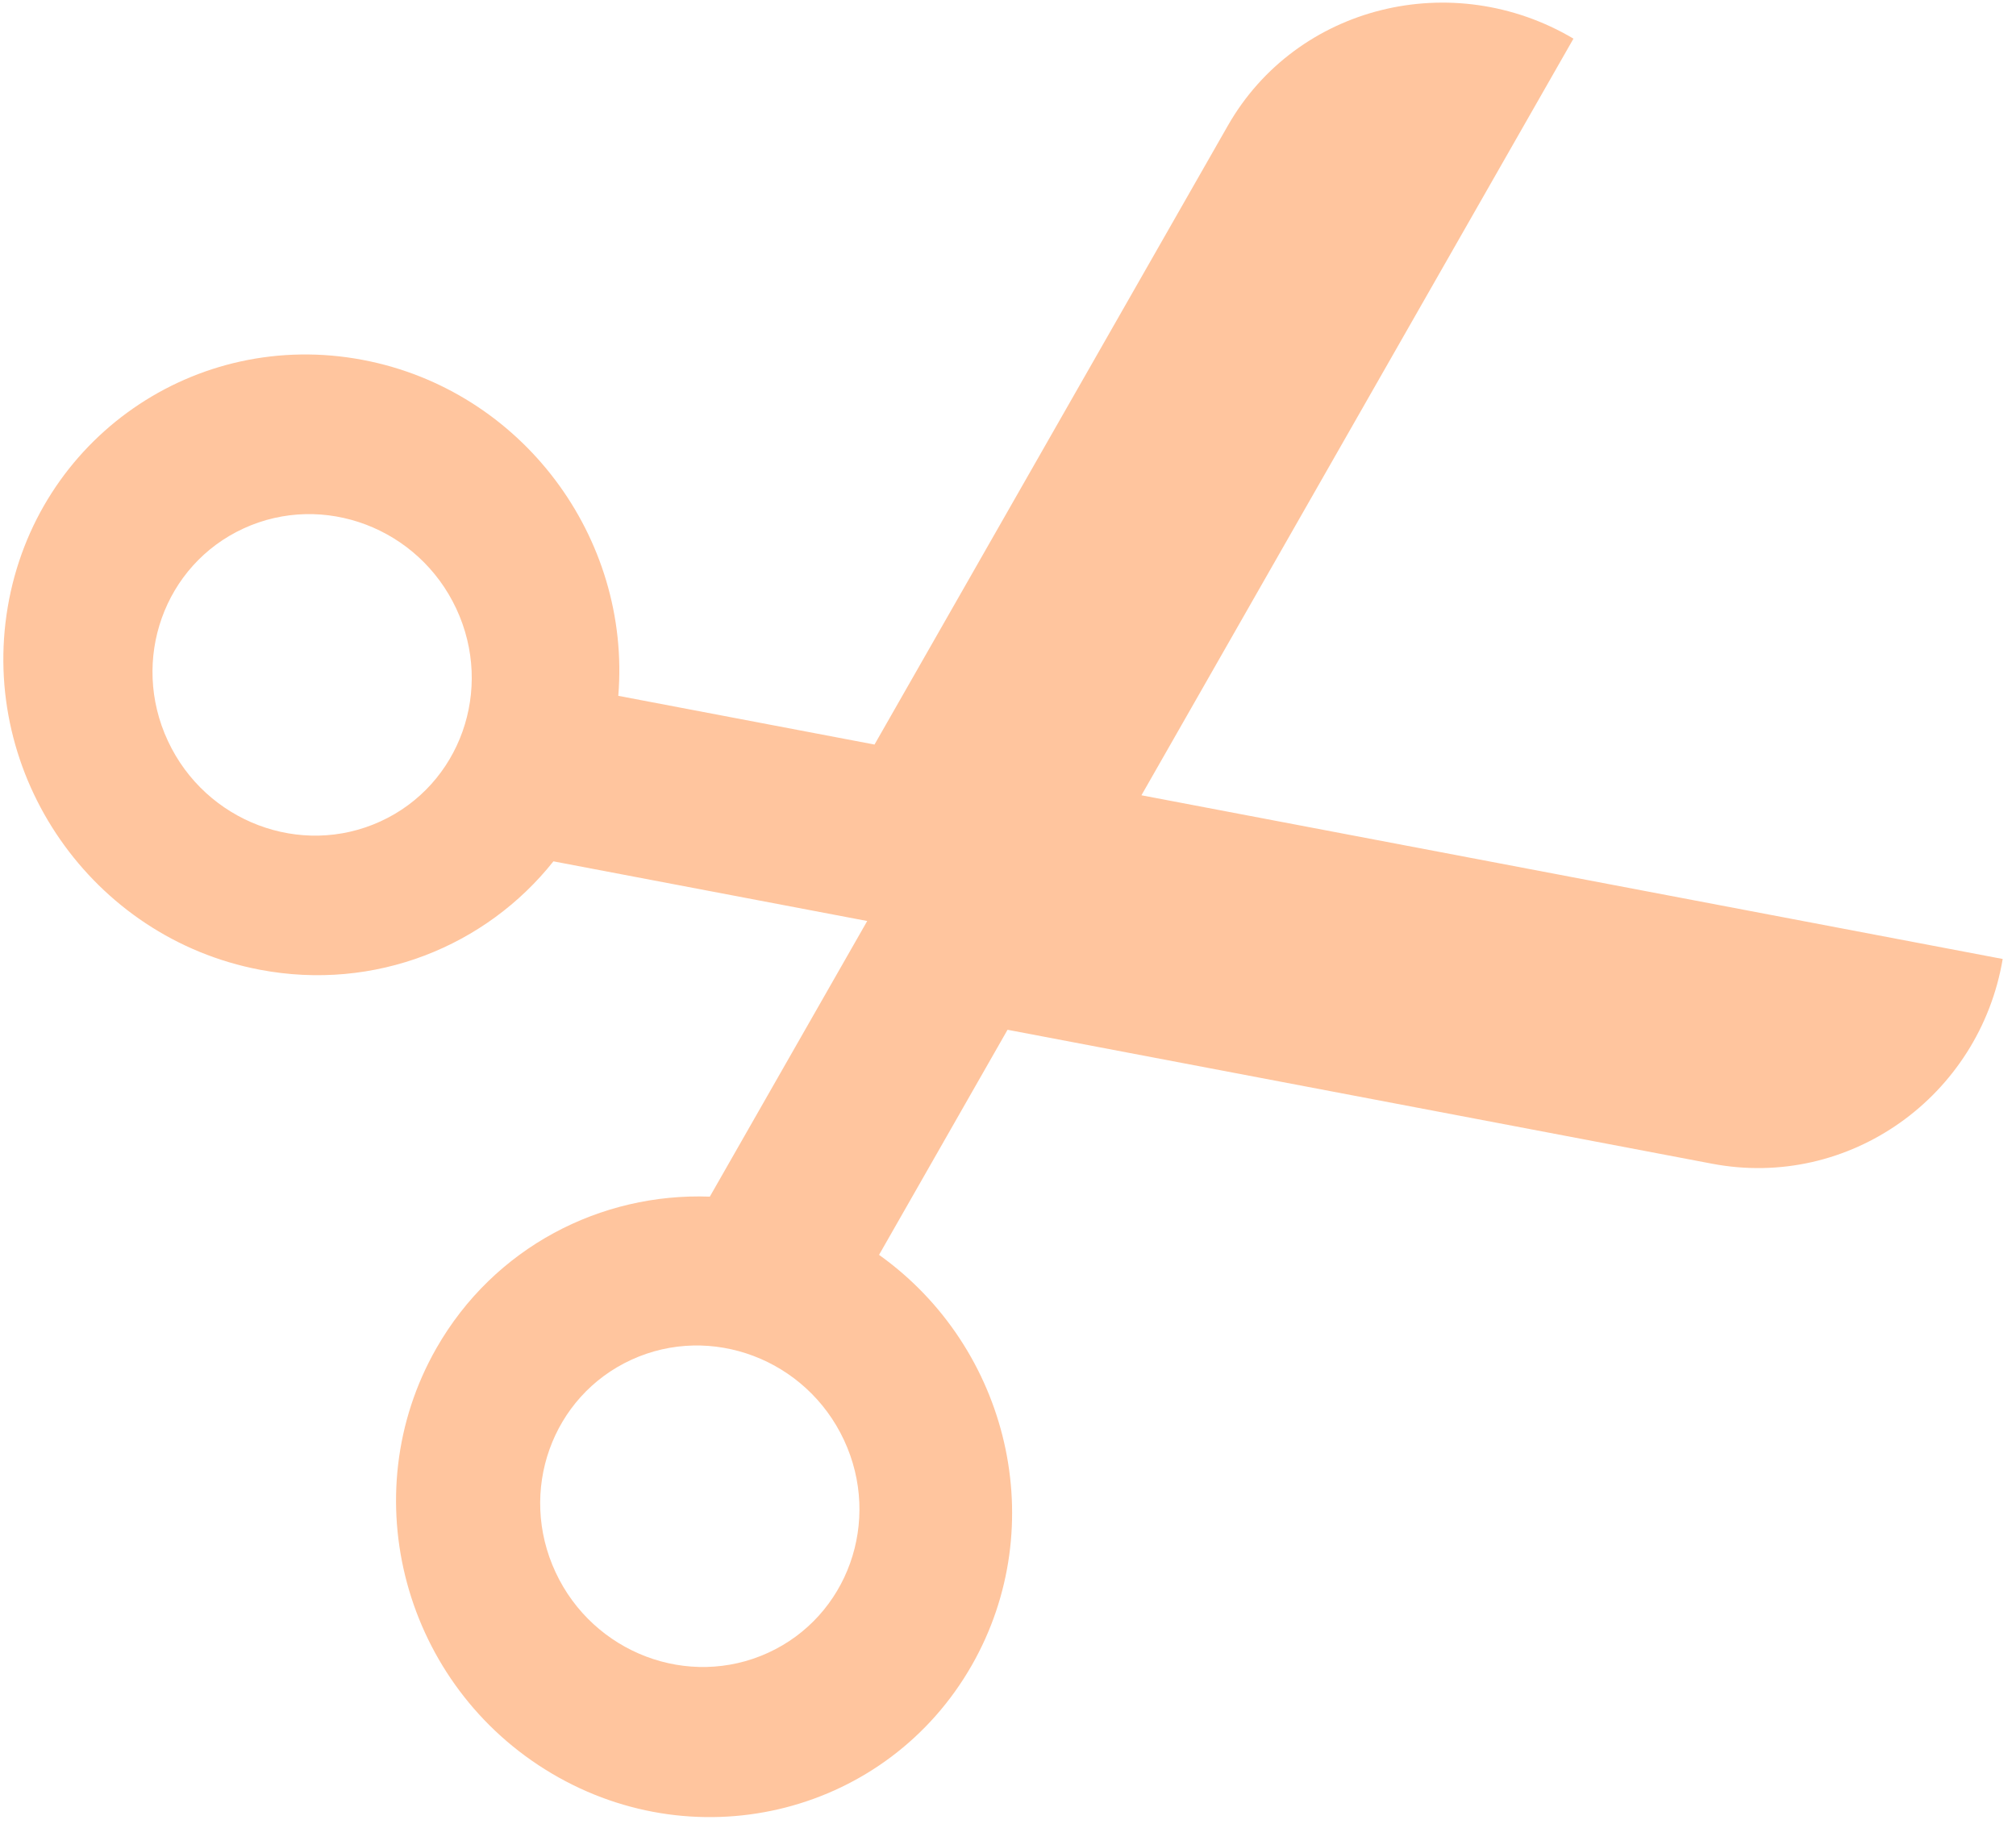 <svg width="84" height="76" viewBox="0 0 84 76" fill="none" xmlns="http://www.w3.org/2000/svg">
<path id="Shape" fill-rule="evenodd" clip-rule="evenodd" d="M65.561 1.61C60.528 -1.37 54.026 0.217 51.162 5.233L36.438 31.024L25.762 28.994C26.304 22.389 21.74 16.256 15.123 14.998C8.135 13.67 1.51 18.28 0.322 25.296C-0.863 32.312 3.838 39.078 10.826 40.407C15.622 41.319 20.247 39.432 23.059 35.891L36.134 38.377L29.576 49.862C25.034 49.695 20.589 51.966 18.183 56.178C14.678 62.318 16.831 70.251 22.991 73.899C29.152 77.548 36.986 75.528 40.491 69.39C43.81 63.577 42.053 56.157 36.627 52.288L41.981 42.909L71.336 48.49C77.046 49.576 82.477 45.691 83.446 39.959L47.56 33.138L65.561 1.61ZM15.854 34.226C12.535 35.747 8.569 34.246 6.996 30.875C5.423 27.503 6.838 23.537 10.157 22.016C13.476 20.495 17.441 21.996 19.014 25.367C20.587 28.739 19.173 32.705 15.854 34.226ZM23.15 65.516C24.723 68.888 28.689 70.388 32.007 68.868C35.327 67.347 36.741 63.381 35.168 60.009C33.595 56.638 29.63 55.137 26.31 56.658C22.992 58.179 21.576 62.145 23.15 65.516Z" fill="#FFC59E"/>
</svg>
